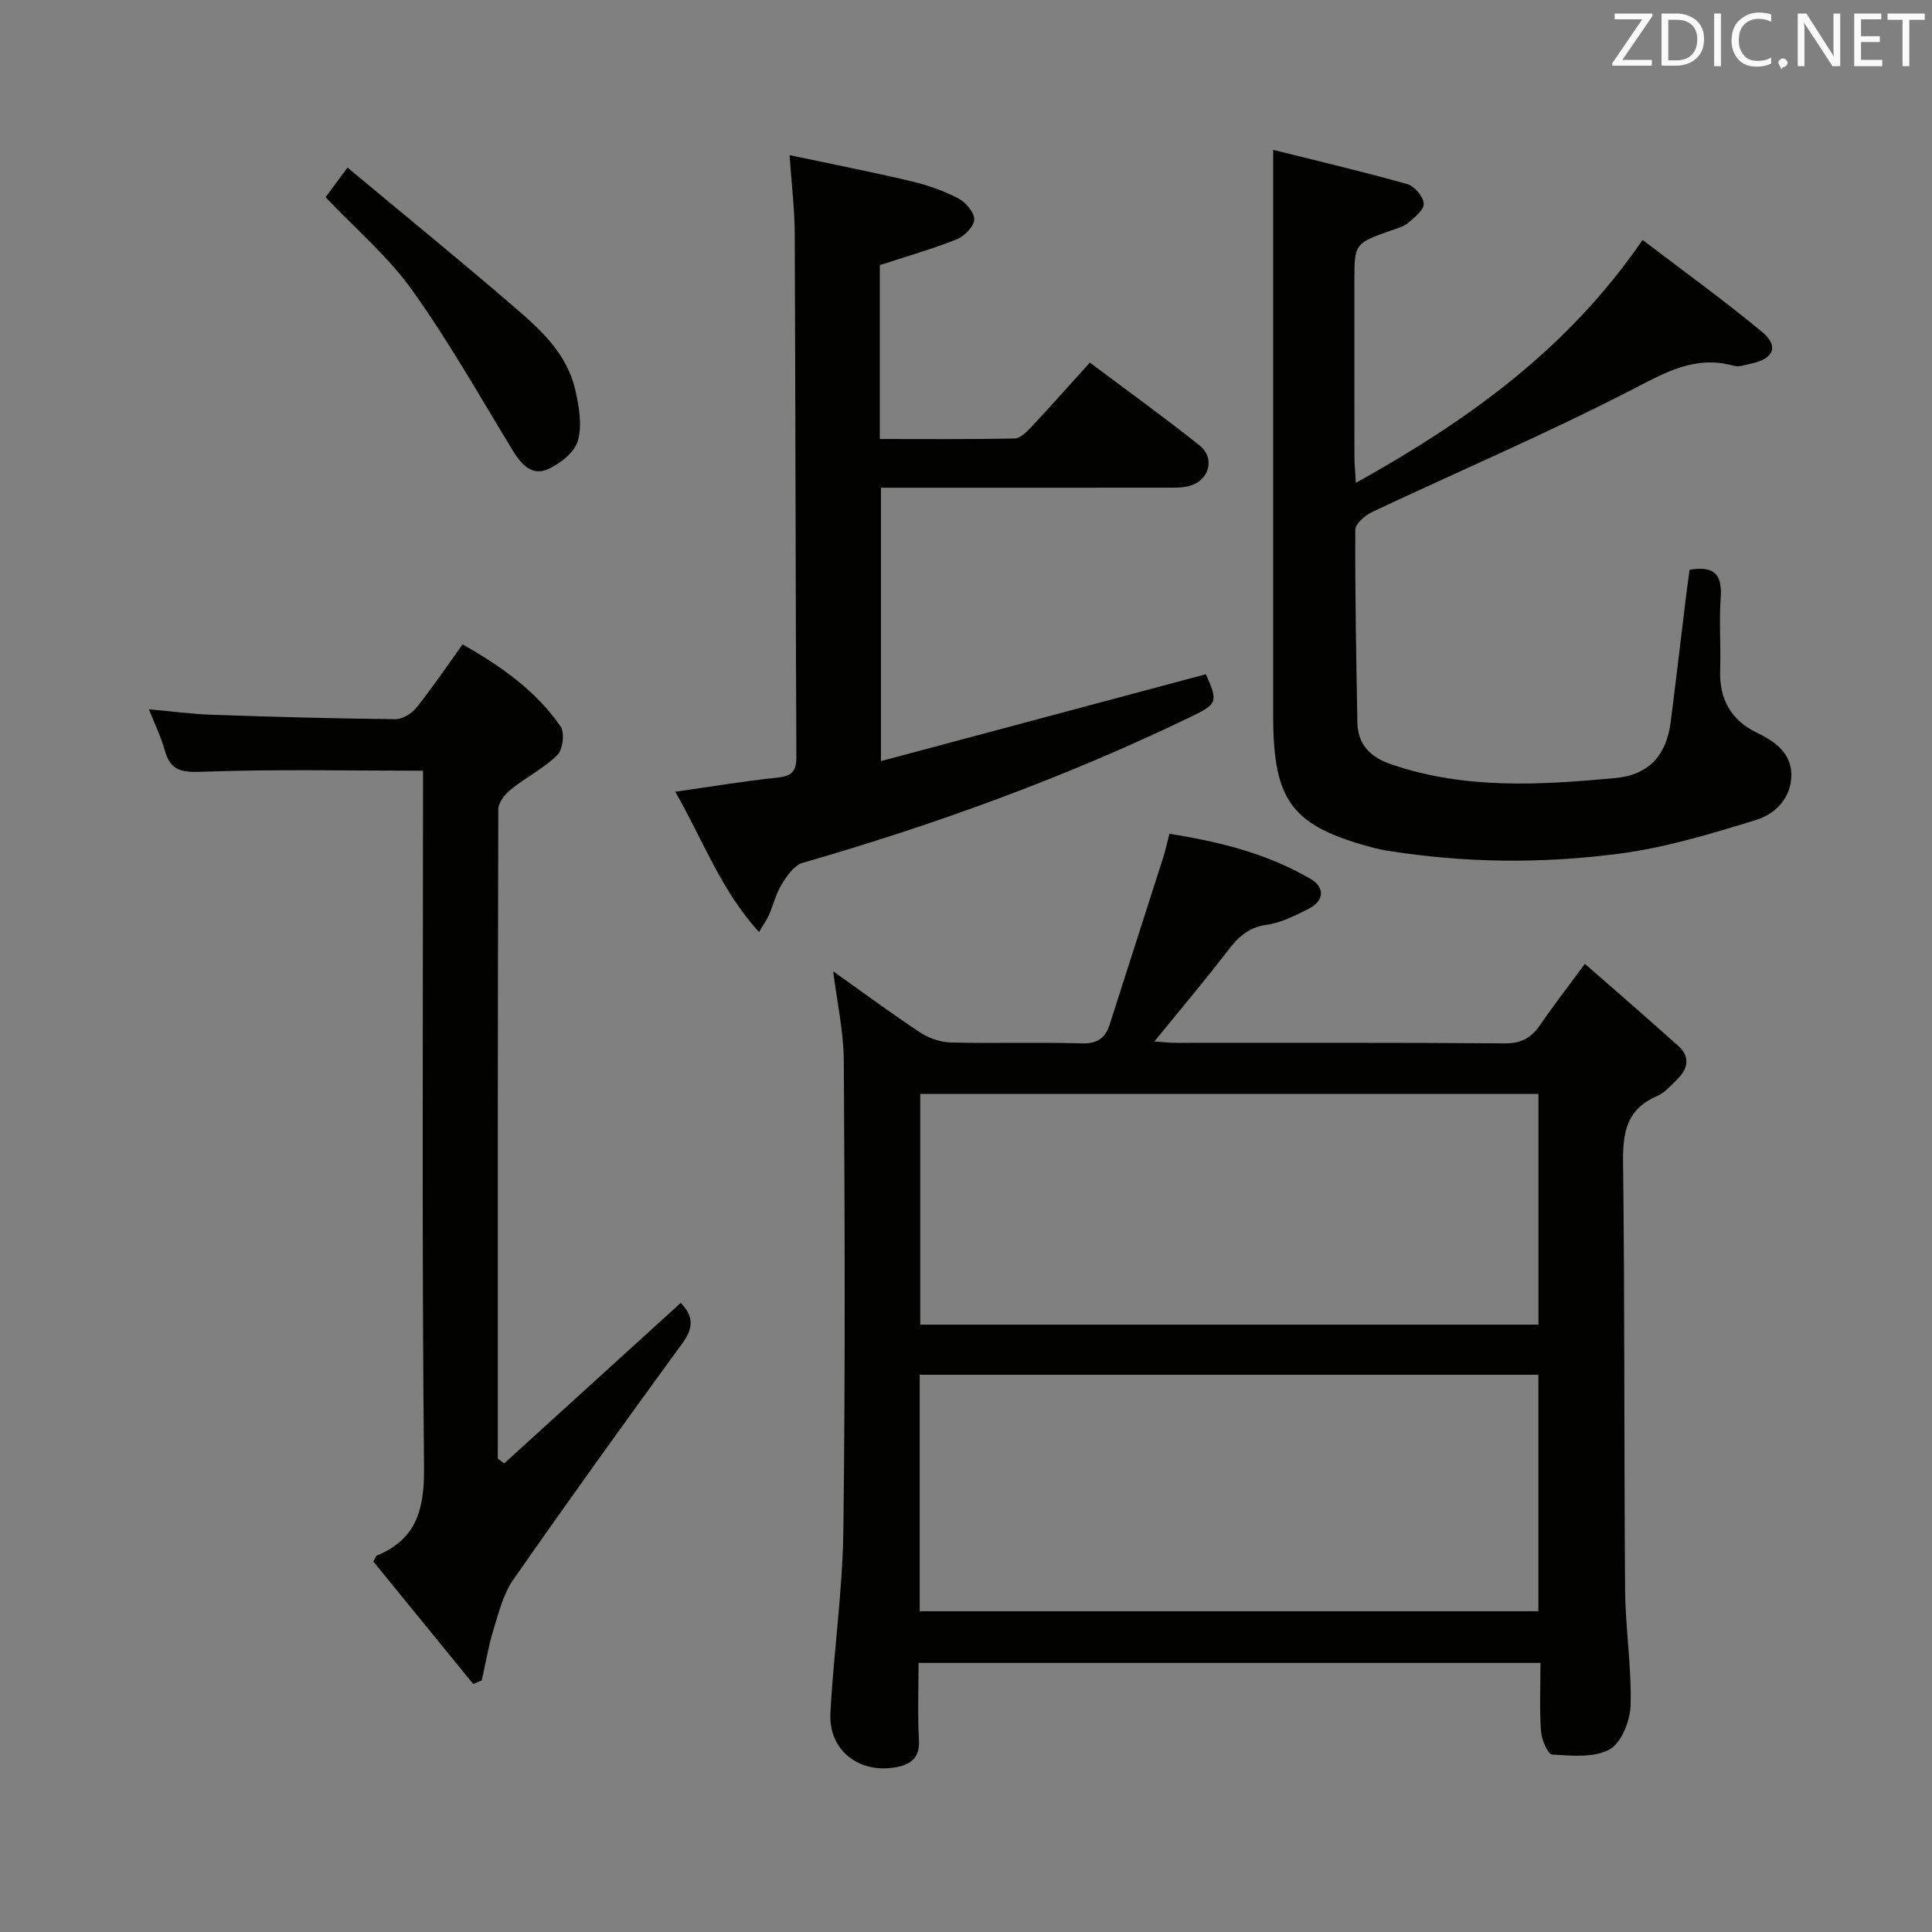 <svg enable-background="new 0 0 400 400" viewBox="0 0 400 400" xmlns="http://www.w3.org/2000/svg"><rect x="0" y="0" width="400" height="400" fill="#808080" stroke="none"/><path d="m172.5 201.09c6.12 4.35 12 8.71 18.1 12.73 1.8 1.19 4.22 1.96 6.37 2.02 8.99.22 18-.08 26.99.18 3.26.1 4.89-1.1 5.81-3.98 3.68-11.54 7.41-23.06 11.09-34.6.45-1.4.74-2.85 1.25-4.81 10.39 1.63 20.28 4.11 29.24 9.34 2.96 1.73 2.88 4.52-.4 6.18-2.79 1.42-5.76 2.91-8.79 3.34-3.9.55-5.99 2.76-8.17 5.6-4.72 6.16-9.75 12.09-14.99 18.53 1.73.12 3.13.29 4.53.29 22.66.02 45.32-.08 67.98.11 3.45.03 5.53-1.14 7.36-3.82 2.7-3.95 5.65-7.74 9.26-12.65 6.76 5.92 13.13 11.41 19.38 17.03 2.53 2.28 1.92 4.76-.3 6.93-1.3 1.27-2.61 2.78-4.22 3.47-6.23 2.69-7.03 7.5-6.95 13.68.36 29.49.19 58.98.42 88.47.06 7.97 1.35 15.94 1.14 23.88-.09 3.21-1.88 7.81-4.33 9.18-3.23 1.79-7.9 1.31-11.9 1.07-.9-.05-2.2-3.08-2.32-4.81-.33-4.61-.11-9.25-.11-14.16-43.01 0-85.57 0-128.76 0 0 5.4-.22 10.69.08 15.94.21 3.72-1.68 5.1-4.79 5.66-7.63 1.38-13.94-3.52-13.54-11.19.65-12.61 2.51-25.18 2.68-37.78.41-32.48.29-64.98.09-97.47-.06-6.01-1.41-12.04-2.2-18.36zm17.92 132.5h128.09c0-16.65 0-32.88 0-48.96-42.97 0-85.52 0-128.09 0zm128.1-59.34c0-16.21 0-32.08 0-47.77-42.95 0-85.49 0-127.99 0v47.77z" fill="#010100"/><path d="m349.81 117.96c5.47-.92 6.76 1.35 6.44 5.82-.35 4.97.05 10-.11 14.99-.2 5.97 2.24 10.33 7.57 12.91 3.81 1.84 7.14 4.22 7.17 8.72.03 4.68-3.26 8.11-7.21 9.33-9.28 2.87-18.73 5.73-28.32 7-16.01 2.11-32.17 1.96-48.21-.62-.82-.13-1.63-.29-2.43-.5-17.2-4.48-21.11-9.56-21.11-27.4 0-28.49 0-56.98 0-85.47 0-10.42 0-20.83 0-31.71 8.58 2.14 18.21 4.41 27.72 7.07 1.5.42 3.36 2.58 3.46 4.05.09 1.28-1.93 2.89-3.28 4.02-.98.82-2.38 1.15-3.63 1.6-7.45 2.65-7.46 2.64-7.46 10.71 0 12-.01 23.99.01 35.99 0 1.61.17 3.22.3 5.5 23.16-12.9 43.82-27.62 59.36-50.3 8.29 6.33 16.73 12.42 24.72 19.03 3.6 2.98 2.43 5.63-2.36 6.61-1.13.23-2.4.72-3.41.44-8.09-2.29-14.3 1.4-21.29 5-17.54 9.03-35.72 16.81-53.58 25.22-1.49.7-3.56 2.44-3.56 3.71-.07 13.3.2 26.61.43 39.92.08 4.62 2.77 7.18 6.97 8.63 15.2 5.23 30.76 4.31 46.36 2.87 7.08-.65 10.66-4.8 11.53-11.56 1.08-8.4 2.05-16.81 3.08-25.21.25-2.13.55-4.23.84-6.37z" fill="#010100"/><path d="m182.16 54.89v36c9.4 0 18.66.09 27.92-.11 1.19-.03 2.52-1.4 3.49-2.43 3.98-4.25 7.84-8.6 12.07-13.28 7.66 5.75 15.33 11.26 22.71 17.15 3.34 2.67 1.99 7.34-2.17 8.41-1.57.41-3.29.34-4.95.34-19.48.02-38.97.01-58.84.01v56.6c22.57-6.04 44.89-12 67.28-17.99 2.56 5.81 2.43 6.14-3.4 8.95-25.8 12.45-52.61 22.17-80.11 30.11-1.74.5-3.23 2.68-4.3 4.41-1.2 1.94-1.75 4.29-2.67 6.42-.39.9-.99 1.7-2.04 3.49-7.91-8.67-11.65-19.14-17.34-29.05 7.37-1.05 14.23-2.2 21.14-2.92 2.95-.31 3.95-1.29 3.93-4.29-.17-36.15-.18-72.3-.34-108.46-.02-4.94-.64-9.89-1.07-16.13 8.8 1.86 17 3.47 25.13 5.39 3.37.8 6.74 1.97 9.8 3.56 1.54.79 3.35 2.93 3.3 4.39-.05 1.44-2.04 3.45-3.63 4.09-5.06 2.02-10.31 3.51-15.91 5.34z" fill="#010100"/><path d="m104.38 302.99c12.12-11.02 24.24-22.04 36.56-33.24 2.32 2.4 2.95 4.79.43 8.24-11.87 16.25-23.61 32.59-35.12 49.1-2.07 2.97-2.99 6.8-4.09 10.35-1.05 3.41-1.63 6.97-2.42 10.47-.59.25-1.17.5-1.76.75-6.93-8.5-13.86-17-20.68-25.36.42-.74.5-1.14.71-1.23 8.26-3.41 9.87-9.63 9.78-18.21-.45-46.15-.21-92.31-.21-138.47 0-1.96 0-3.92 0-5.82-15.66 0-30.78-.34-45.86.22-4.27.16-6.46-.31-7.61-4.46-.74-2.69-2-5.24-3.28-8.48 4.69.42 8.89.99 13.11 1.14 12.64.43 25.28.78 37.93.91 1.47.02 3.39-1.18 4.36-2.4 3.3-4.13 6.26-8.52 9.55-13.09 8.02 4.56 15.19 9.62 20.28 16.99.89 1.29.48 4.78-.66 5.91-2.79 2.76-6.47 4.6-9.57 7.09-1.23.99-2.66 2.73-2.66 4.13-.14 44.82-.11 89.64-.11 134.45.45.32.88.66 1.32 1.01z" fill="#010100"/><path d="m67.41 40.83c1.17-1.58 2.41-3.26 4.54-6.13 11.77 9.81 23.31 19.21 34.59 28.93 5.4 4.65 10.84 9.6 12.53 16.97.8 3.46 1.5 7.4.57 10.66-.69 2.43-3.74 4.81-6.3 5.92-3.17 1.38-5.41-1-7.14-3.84-6.81-11.19-13.27-22.64-20.87-33.27-4.97-6.96-11.68-12.66-17.92-19.24z" fill="#010100"/><g fill="#fafafb"><path d="m342.2 3.2-6.3 9.2h6.1v1.2h-8.2v-.5l6.2-9.1h-5.7v-1.2h7.8v.4z"/><path d="m344 13.7v-10.9h3.1c1.6 0 3 .5 4.1 1.4 1.1 1 1.6 2.2 1.6 3.9s-.5 3-1.6 4-2.5 1.5-4.2 1.5h-3zm1.4-9.6v8.4h1.6c1.4 0 2.5-.4 3.2-1.1.8-.8 1.2-1.8 1.2-3.2s-.4-2.4-1.2-3.1-1.8-1-3.1-1z"/><path d="m356.3 2.8v10.9h-1.4v-10.9z"/><path d="m366.6 13.2c-.8.4-1.8.6-3 .6-1.6 0-2.8-.5-3.7-1.5s-1.4-2.3-1.4-3.9c0-1.7.5-3.2 1.6-4.2s2.4-1.6 4-1.6c1 0 1.9.1 2.6.4v1.5c-.8-.4-1.6-.6-2.6-.6-1.2 0-2.2.4-3 1.2s-1.1 1.9-1.1 3.3c0 1.3.4 2.3 1.1 3.1s1.6 1.1 2.8 1.1c1.1 0 2-.2 2.8-.7v1.3z"/><path d="m368.2 13c0-.3.1-.5.3-.6.2-.2.4-.3.6-.3.3 0 .5.1.7.3s.3.4.3.6-.1.5-.3.6c-.2.2-.4.3-.7.3-.3 1-.5-.1-.6-.3-.2-.2-.3-.4-.3-.6z"/><path d="m381.1 13.7h-1.7l-5.5-8.4c-.2-.2-.3-.5-.4-.7 0 .2.1.8.1 1.5v7.6h-1.4v-10.9h1.8l5.3 8.3c.3.4.4.6.4.8 0-.3-.1-.8-.1-1.6v-7.5h1.4v10.9z"/><path d="m389.7 13.7h-5.8v-10.9h5.6v1.2h-4.2v3.5h3.9v1.2h-3.9v3.7h4.4z"/><path d="m398.4 4.1h-3.1v9.6h-1.4v-9.6h-3.1v-1.3h7.7v1.3z"/></g></svg>